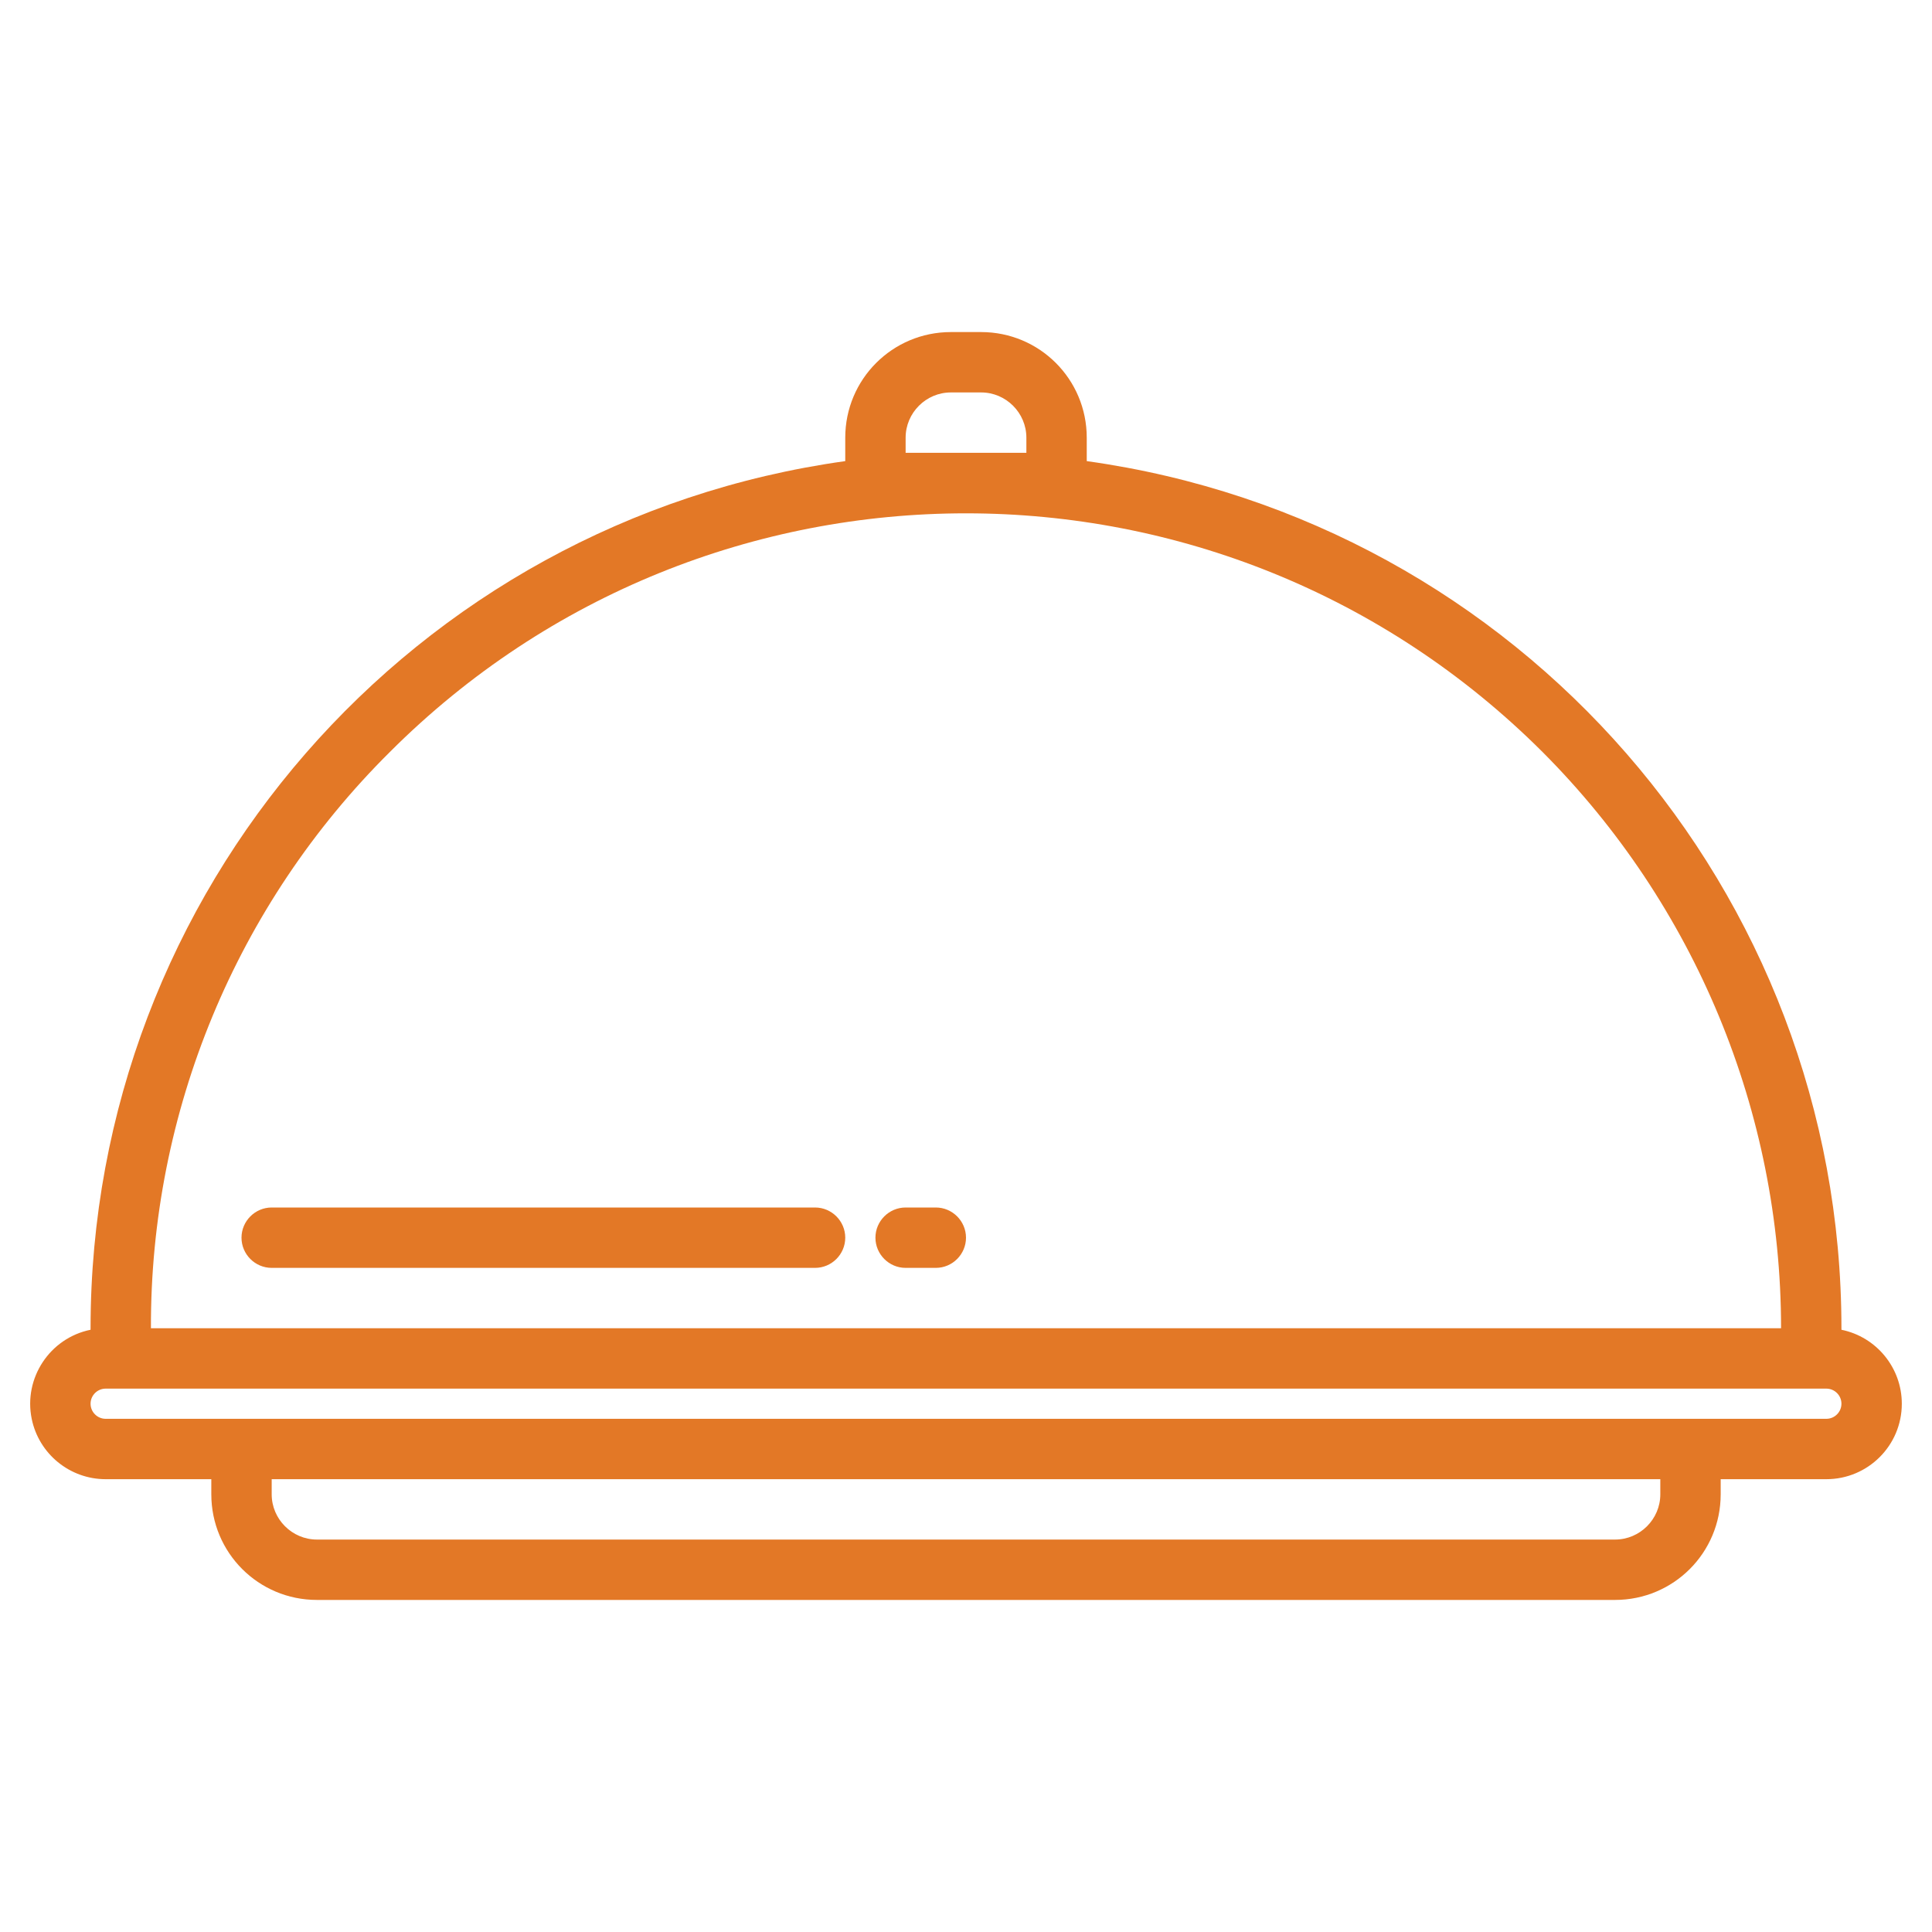 <svg xmlns="http://www.w3.org/2000/svg" xmlns:xlink="http://www.w3.org/1999/xlink" id="Layer_1" x="0px" y="0px" viewBox="0 0 512 512" style="enable-background:new 0 0 512 512;" xml:space="preserve"><style type="text/css">	.st0{fill:#E37826;}</style><g>	<path class="st0" d="M488,352.4V352c0-115.8-85.3-213.8-200-229.8V116c0-15.5-12.5-28-28-28h-8c-15.5,0-28,12.5-28,28v6.2  c-114.7,16-200,114-200,229.8v0.4C13.2,354.6,6.2,365.2,8.4,376c1.9,9.3,10.1,16,19.6,16h28v4c0,15.5,12.5,28,28,28h344  c15.5,0,28-12.5,28-28v-4h28c11,0,20-8.9,20-20C504,362.5,497.3,354.3,488,352.4z M240,116c0-6.6,5.4-12,12-12h8  c6.6,0,12,5.4,12,12v4h-32V116z M103.3,199.3c84.4-84.4,221.1-84.3,305.5,0C449.2,239.8,472,294.7,472,352H40  C39.8,294.7,62.6,239.7,103.3,199.3L103.3,199.3z M440,396c0,6.6-5.4,12-12,12H84c-6.6,0-12-5.4-12-12v-4h368V396z M484,376H28  c-2.2,0-4-1.8-4-4s1.8-4,4-4h456c2.2,0,4,1.8,4,4S486.2,376,484,376z"></path>	<path class="st0" d="M216,320H72c-4.4,0-8,3.6-8,8s3.6,8,8,8h144c4.4,0,8-3.6,8-8S220.4,320,216,320z"></path>	<path class="st0" d="M248,320h-8c-4.4,0-8,3.6-8,8s3.6,8,8,8h8c4.4,0,8-3.6,8-8S252.4,320,248,320z"></path></g></svg>